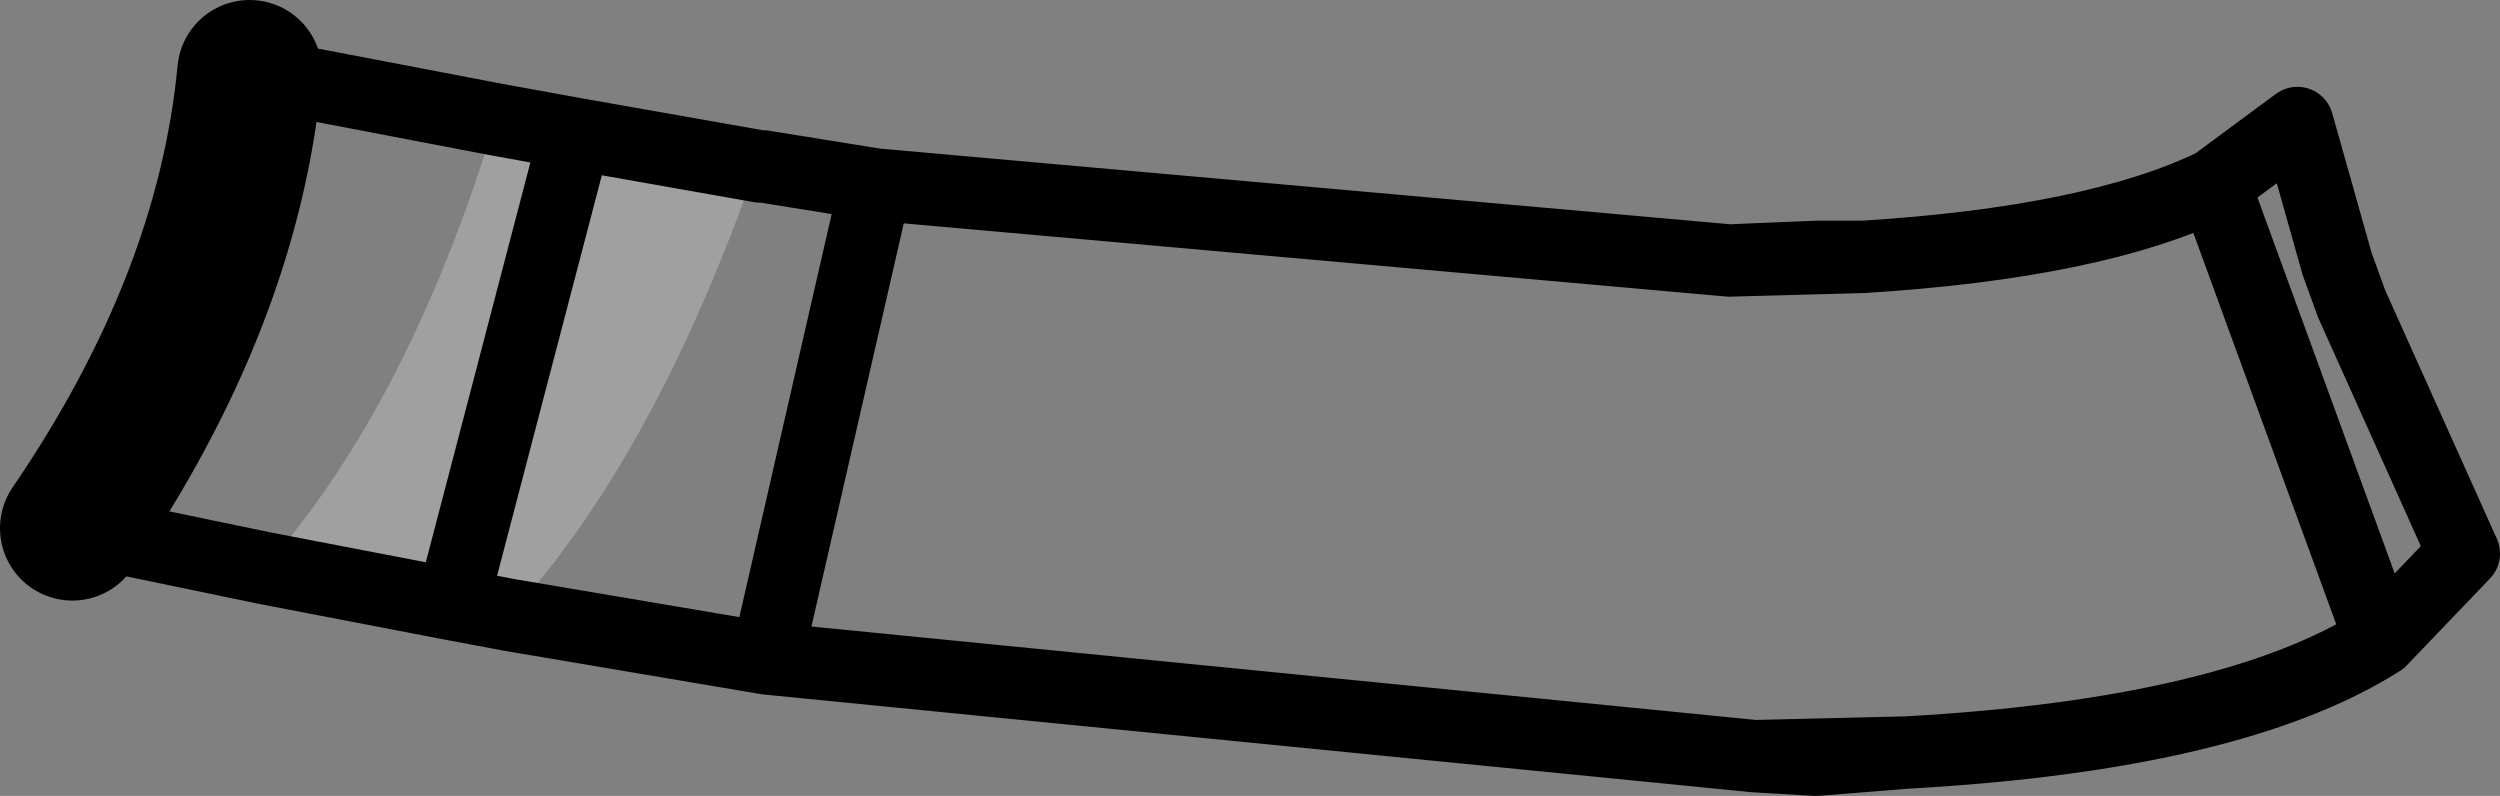 <?xml version="1.0" encoding="UTF-8" standalone="no"?>
<svg xmlns:xlink="http://www.w3.org/1999/xlink" height="11.0px" width="34.55px" xmlns="http://www.w3.org/2000/svg">
  <rect width="100%" height="100%" fill="#808080" stroke="none"/>
  <g transform="matrix(1.0, 0.0, 0.0, 1.0, -205.35, -204.7)">
    <path d="M212.4 213.2 L211.6 213.05 209.0 212.55 Q211.0 210.3 212.2 206.35 L213.3 206.55 215.85 207.0 215.8 207.0 Q214.4 211.0 212.4 213.2 M213.3 206.55 L211.6 213.05 213.3 206.55" fill="#ffffff" fill-opacity="0.251" fill-rule="evenodd" stroke="none"/>
    <path d="M215.85 207.0 L215.9 207.0 217.45 207.25 229.25 208.3 230.45 208.25 231.1 208.25 Q234.3 208.05 235.95 207.25 L237.1 206.4 237.65 208.35 237.85 208.9 239.4 212.35 238.25 213.55 Q236.2 214.85 231.7 215.1 L230.45 215.2 229.6 215.15 215.95 213.8 212.4 213.2 211.6 213.05 209.0 212.55 206.35 212.0 M208.8 205.7 L212.2 206.35 213.3 206.55 215.85 207.0 M231.1 208.25 L229.25 208.3 M229.6 215.15 L231.7 215.1 M238.25 213.55 L235.95 207.25 M211.6 213.05 L213.3 206.55 M215.95 213.8 L217.45 207.25" fill="none" stroke="#000000" stroke-linecap="round" stroke-linejoin="round" stroke-width="1.0"/>
    <path d="M206.35 212.0 Q208.5 208.85 208.8 205.7" fill="none" stroke="#000000" stroke-linecap="round" stroke-linejoin="round" stroke-width="2.0"/>
  </g>
</svg>
